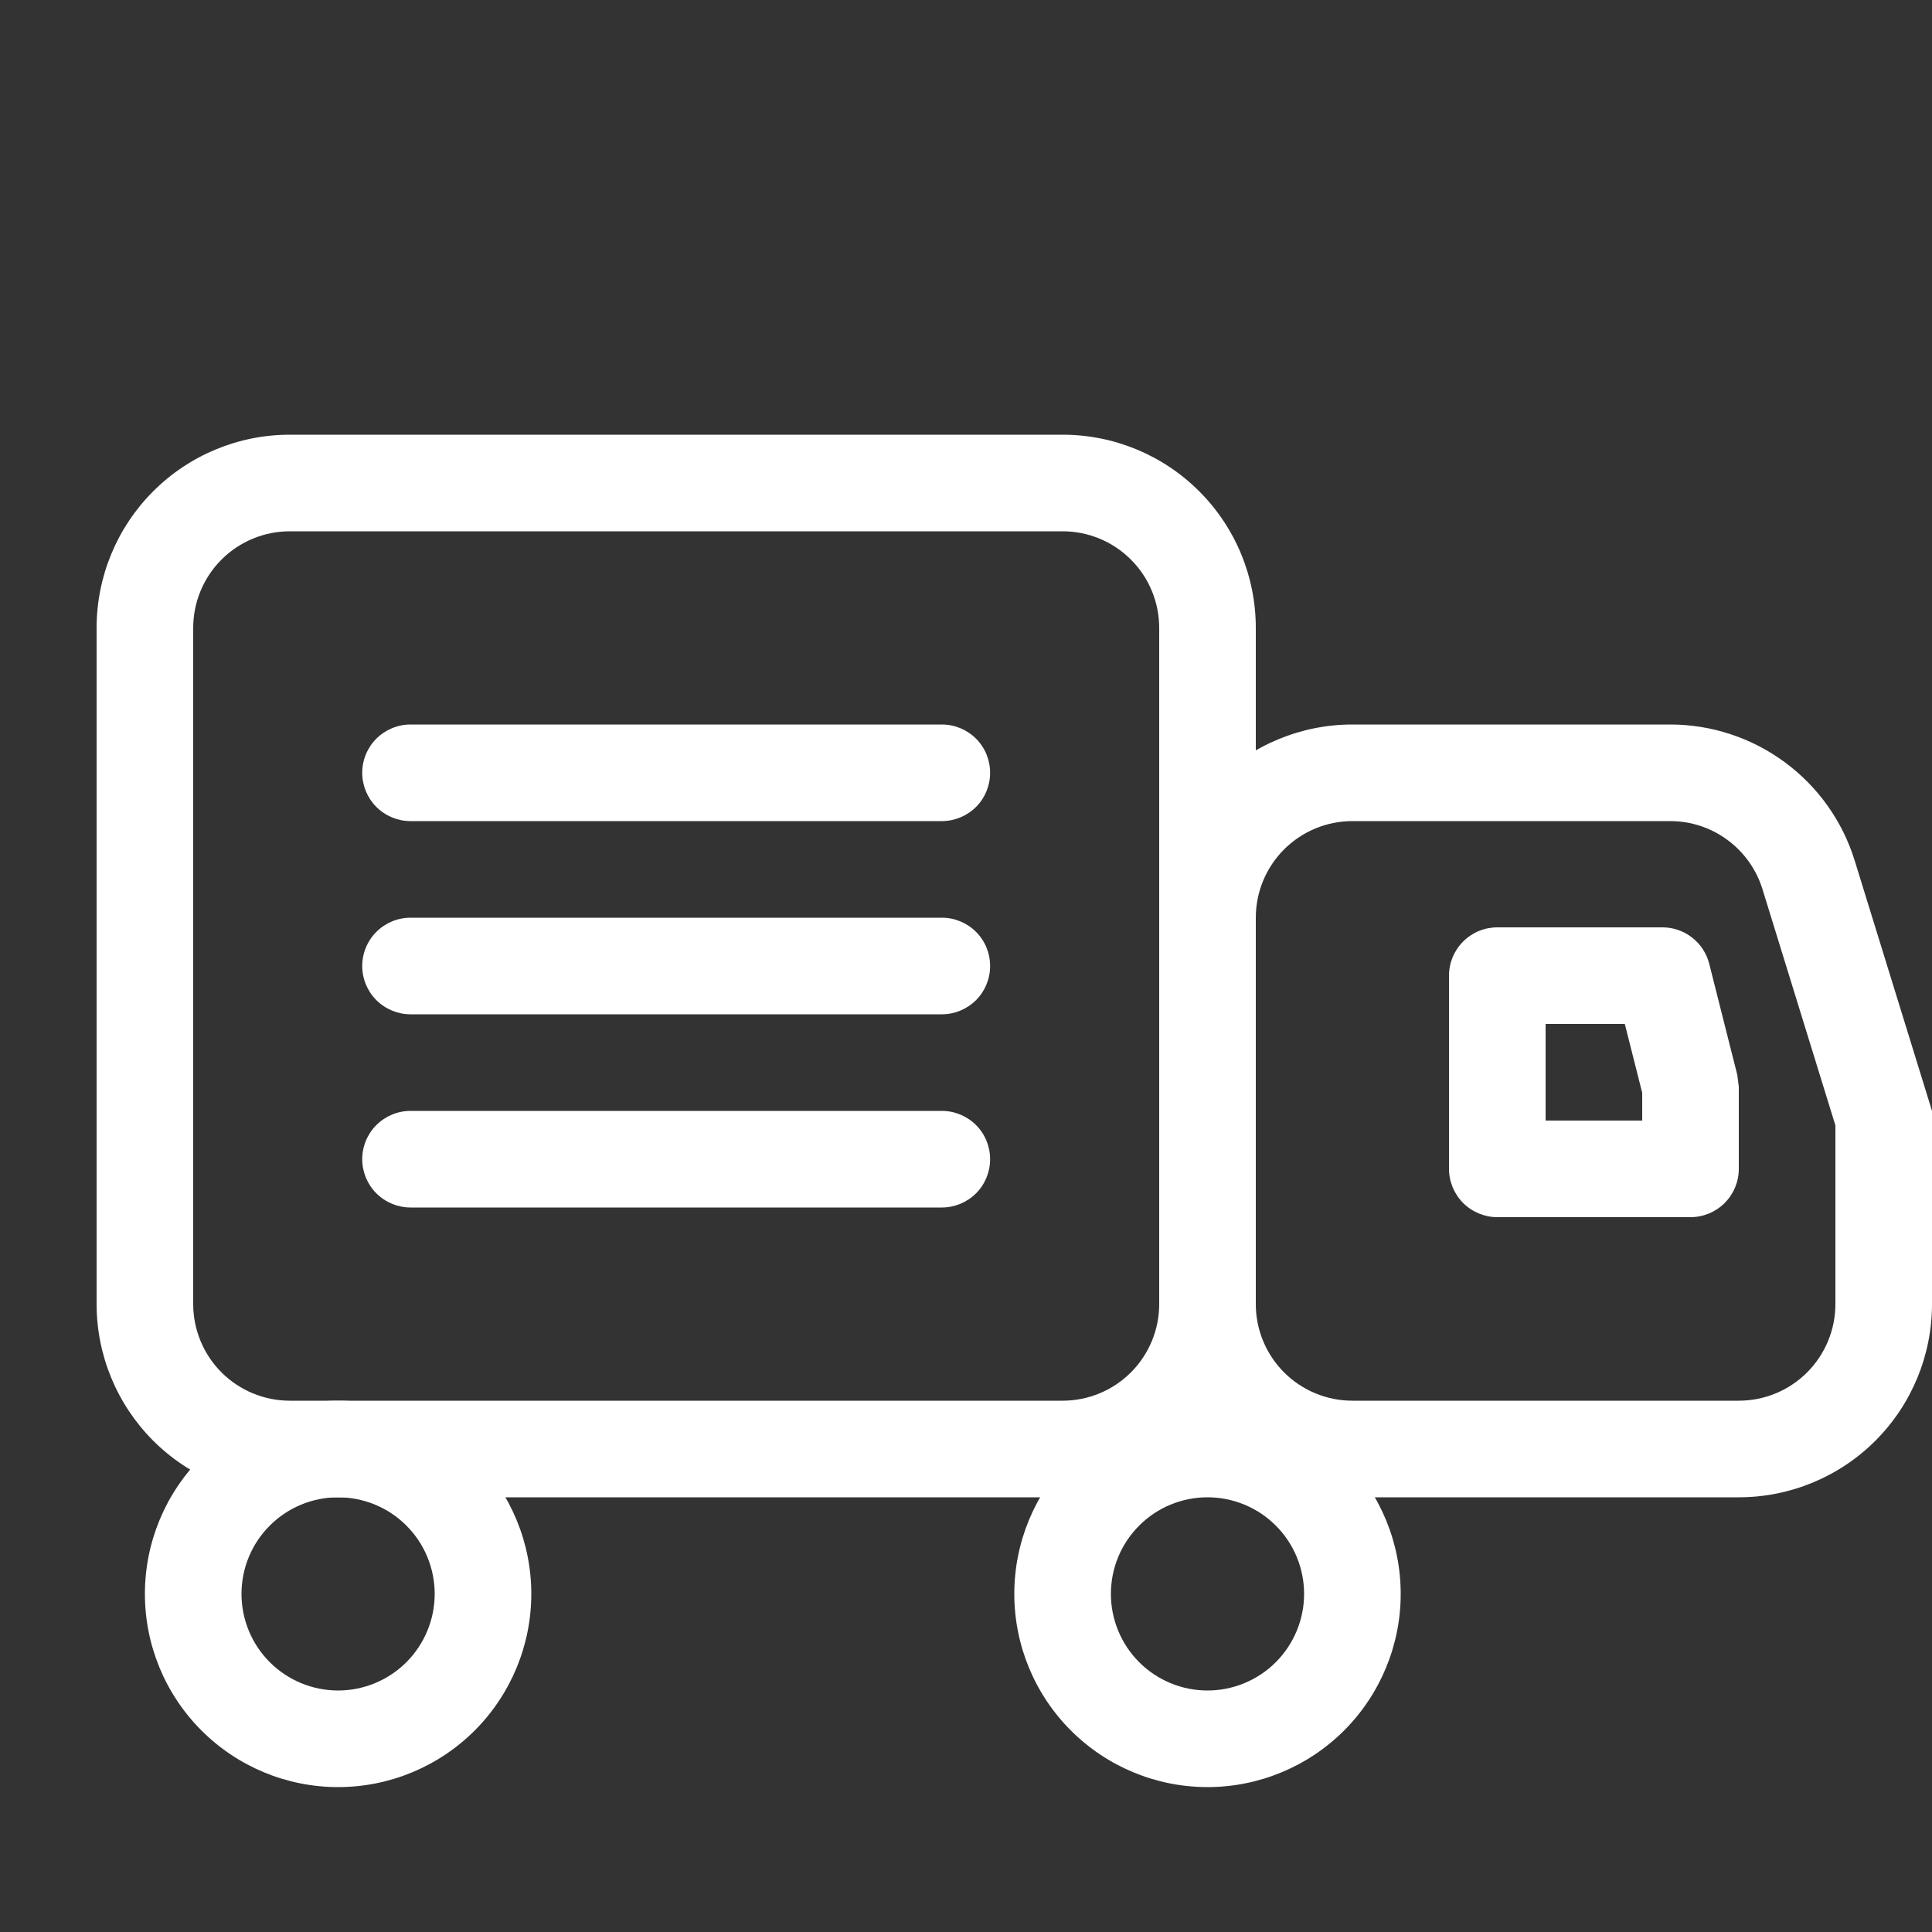 <svg width="31" height="31" viewBox="0 0 31 31" fill="none" xmlns="http://www.w3.org/2000/svg">
<rect x="0" y="0" width="31" height="31" fill="#333333" stroke="none"/>
<path fill-rule="evenodd" clip-rule="evenodd" d="M22.475 25.575C22.475 26.397 22.148 27.185 21.567 27.767C20.985 28.348 20.197 28.675 19.375 28.675C18.552 28.675 17.764 28.348 17.183 27.767C16.601 27.185 16.275 26.397 16.275 25.575C16.275 24.752 16.601 23.964 17.183 23.383C17.764 22.801 18.552 22.475 19.375 22.475C20.197 22.475 20.985 22.801 21.567 23.383C22.148 23.964 22.475 24.752 22.475 25.575ZM17.825 25.575C17.825 25.986 17.988 26.38 18.279 26.671C18.569 26.961 18.963 27.125 19.375 27.125C19.786 27.125 20.18 26.961 20.471 26.671C20.761 26.38 20.925 25.986 20.925 25.575C20.925 25.163 20.761 24.769 20.471 24.479C20.18 24.188 19.786 24.025 19.375 24.025C18.963 24.025 18.569 24.188 18.279 24.479C17.988 24.769 17.825 25.163 17.825 25.575ZM8.525 25.575C8.525 26.397 8.198 27.185 7.617 27.767C7.035 28.348 6.247 28.675 5.425 28.675C4.602 28.675 3.814 28.348 3.233 27.767C2.651 27.185 2.325 26.397 2.325 25.575C2.325 24.752 2.651 23.964 3.233 23.383C3.814 22.801 4.602 22.475 5.425 22.475C6.247 22.475 7.035 22.801 7.617 23.383C8.198 23.964 8.525 24.752 8.525 25.575ZM3.875 25.575C3.875 25.986 4.038 26.38 4.329 26.671C4.619 26.961 5.014 27.125 5.425 27.125C5.836 27.125 6.23 26.961 6.521 26.671C6.811 26.38 6.975 25.986 6.975 25.575C6.975 25.163 6.811 24.769 6.521 24.479C6.23 24.188 5.836 24.025 5.425 24.025C5.014 24.025 4.619 24.188 4.329 24.479C4.038 24.769 3.875 25.163 3.875 25.575Z" fill="white"/>
<path fill-rule="evenodd" clip-rule="evenodd" d="M4.65 6.975H17.05C17.873 6.975 18.661 7.301 19.242 7.883C19.824 8.464 20.15 9.252 20.15 10.075V20.925C20.15 21.747 19.824 22.535 19.242 23.117C18.661 23.698 17.873 24.025 17.05 24.025H4.65C3.828 24.025 3.04 23.698 2.458 23.117C1.877 22.535 1.55 21.747 1.55 20.925V10.075C1.55 9.252 1.877 8.464 2.458 7.883C3.04 7.301 3.828 6.975 4.65 6.975ZM18.6 10.075C18.6 9.664 18.437 9.269 18.146 8.979C17.856 8.688 17.462 8.525 17.05 8.525H4.65C4.239 8.525 3.845 8.688 3.554 8.979C3.264 9.269 3.1 9.664 3.1 10.075V20.925C3.1 21.336 3.264 21.73 3.554 22.021C3.845 22.311 4.239 22.475 4.65 22.475H17.05C17.462 22.475 17.856 22.311 18.146 22.021C18.437 21.73 18.6 21.336 18.6 20.925V10.075Z" fill="white"/>
<path d="M15.113 13.175C15.318 13.175 15.515 13.093 15.661 12.948C15.806 12.803 15.887 12.605 15.887 12.4C15.887 12.194 15.806 11.997 15.661 11.852C15.515 11.707 15.318 11.625 15.113 11.625H6.587C6.382 11.625 6.185 11.707 6.039 11.852C5.894 11.997 5.812 12.194 5.812 12.4C5.812 12.605 5.894 12.803 6.039 12.948C6.185 13.093 6.382 13.175 6.587 13.175H15.113ZM15.113 16.275C15.318 16.275 15.515 16.193 15.661 16.048C15.806 15.903 15.887 15.706 15.887 15.5C15.887 15.294 15.806 15.097 15.661 14.952C15.515 14.807 15.318 14.725 15.113 14.725H6.587C6.382 14.725 6.185 14.807 6.039 14.952C5.894 15.097 5.812 15.294 5.812 15.5C5.812 15.706 5.894 15.903 6.039 16.048C6.185 16.193 6.382 16.275 6.587 16.275H15.113ZM15.113 19.375C15.318 19.375 15.515 19.293 15.661 19.148C15.806 19.003 15.887 18.805 15.887 18.6C15.887 18.395 15.806 18.197 15.661 18.052C15.515 17.907 15.318 17.825 15.113 17.825H6.587C6.382 17.825 6.185 17.907 6.039 18.052C5.894 18.197 5.812 18.395 5.812 18.6C5.812 18.805 5.894 19.003 6.039 19.148C6.185 19.293 6.382 19.375 6.587 19.375H15.113Z" fill="white"/>
<path fill-rule="evenodd" clip-rule="evenodd" d="M21.7 11.625H26.799C27.462 11.625 28.106 11.838 28.639 12.231C29.172 12.624 29.565 13.178 29.76 13.81L31 17.825V20.925C31 21.747 30.673 22.536 30.092 23.117C29.511 23.698 28.722 24.025 27.9 24.025H21.7C20.878 24.025 20.089 23.698 19.508 23.117C18.927 22.536 18.6 21.747 18.6 20.925V14.725C18.6 13.903 18.927 13.114 19.508 12.533C20.089 11.952 20.878 11.625 21.7 11.625ZM29.45 20.925V18.058L28.28 14.268C28.182 13.951 27.986 13.675 27.719 13.478C27.453 13.281 27.131 13.175 26.799 13.175H21.7C21.289 13.175 20.895 13.338 20.604 13.629C20.313 13.92 20.15 14.314 20.15 14.725V20.925C20.15 21.336 20.313 21.73 20.604 22.021C20.895 22.312 21.289 22.475 21.7 22.475H27.9C28.311 22.475 28.705 22.312 28.996 22.021C29.287 21.73 29.45 21.336 29.45 20.925Z" fill="white"/>
<path fill-rule="evenodd" clip-rule="evenodd" d="M24.025 14.88H26.676C26.848 14.88 27.016 14.938 27.151 15.044C27.287 15.15 27.384 15.299 27.426 15.466L27.876 17.248L27.9 17.437V18.755C27.9 18.96 27.819 19.157 27.673 19.303C27.528 19.448 27.331 19.53 27.125 19.53H24.025C23.82 19.53 23.623 19.448 23.477 19.303C23.332 19.157 23.25 18.96 23.25 18.755V15.655C23.25 15.449 23.332 15.252 23.477 15.107C23.623 14.961 23.82 14.88 24.025 14.88ZM26.35 17.98V17.534L26.071 16.43H24.8V17.98H26.35Z" fill="white"/>
</svg>
